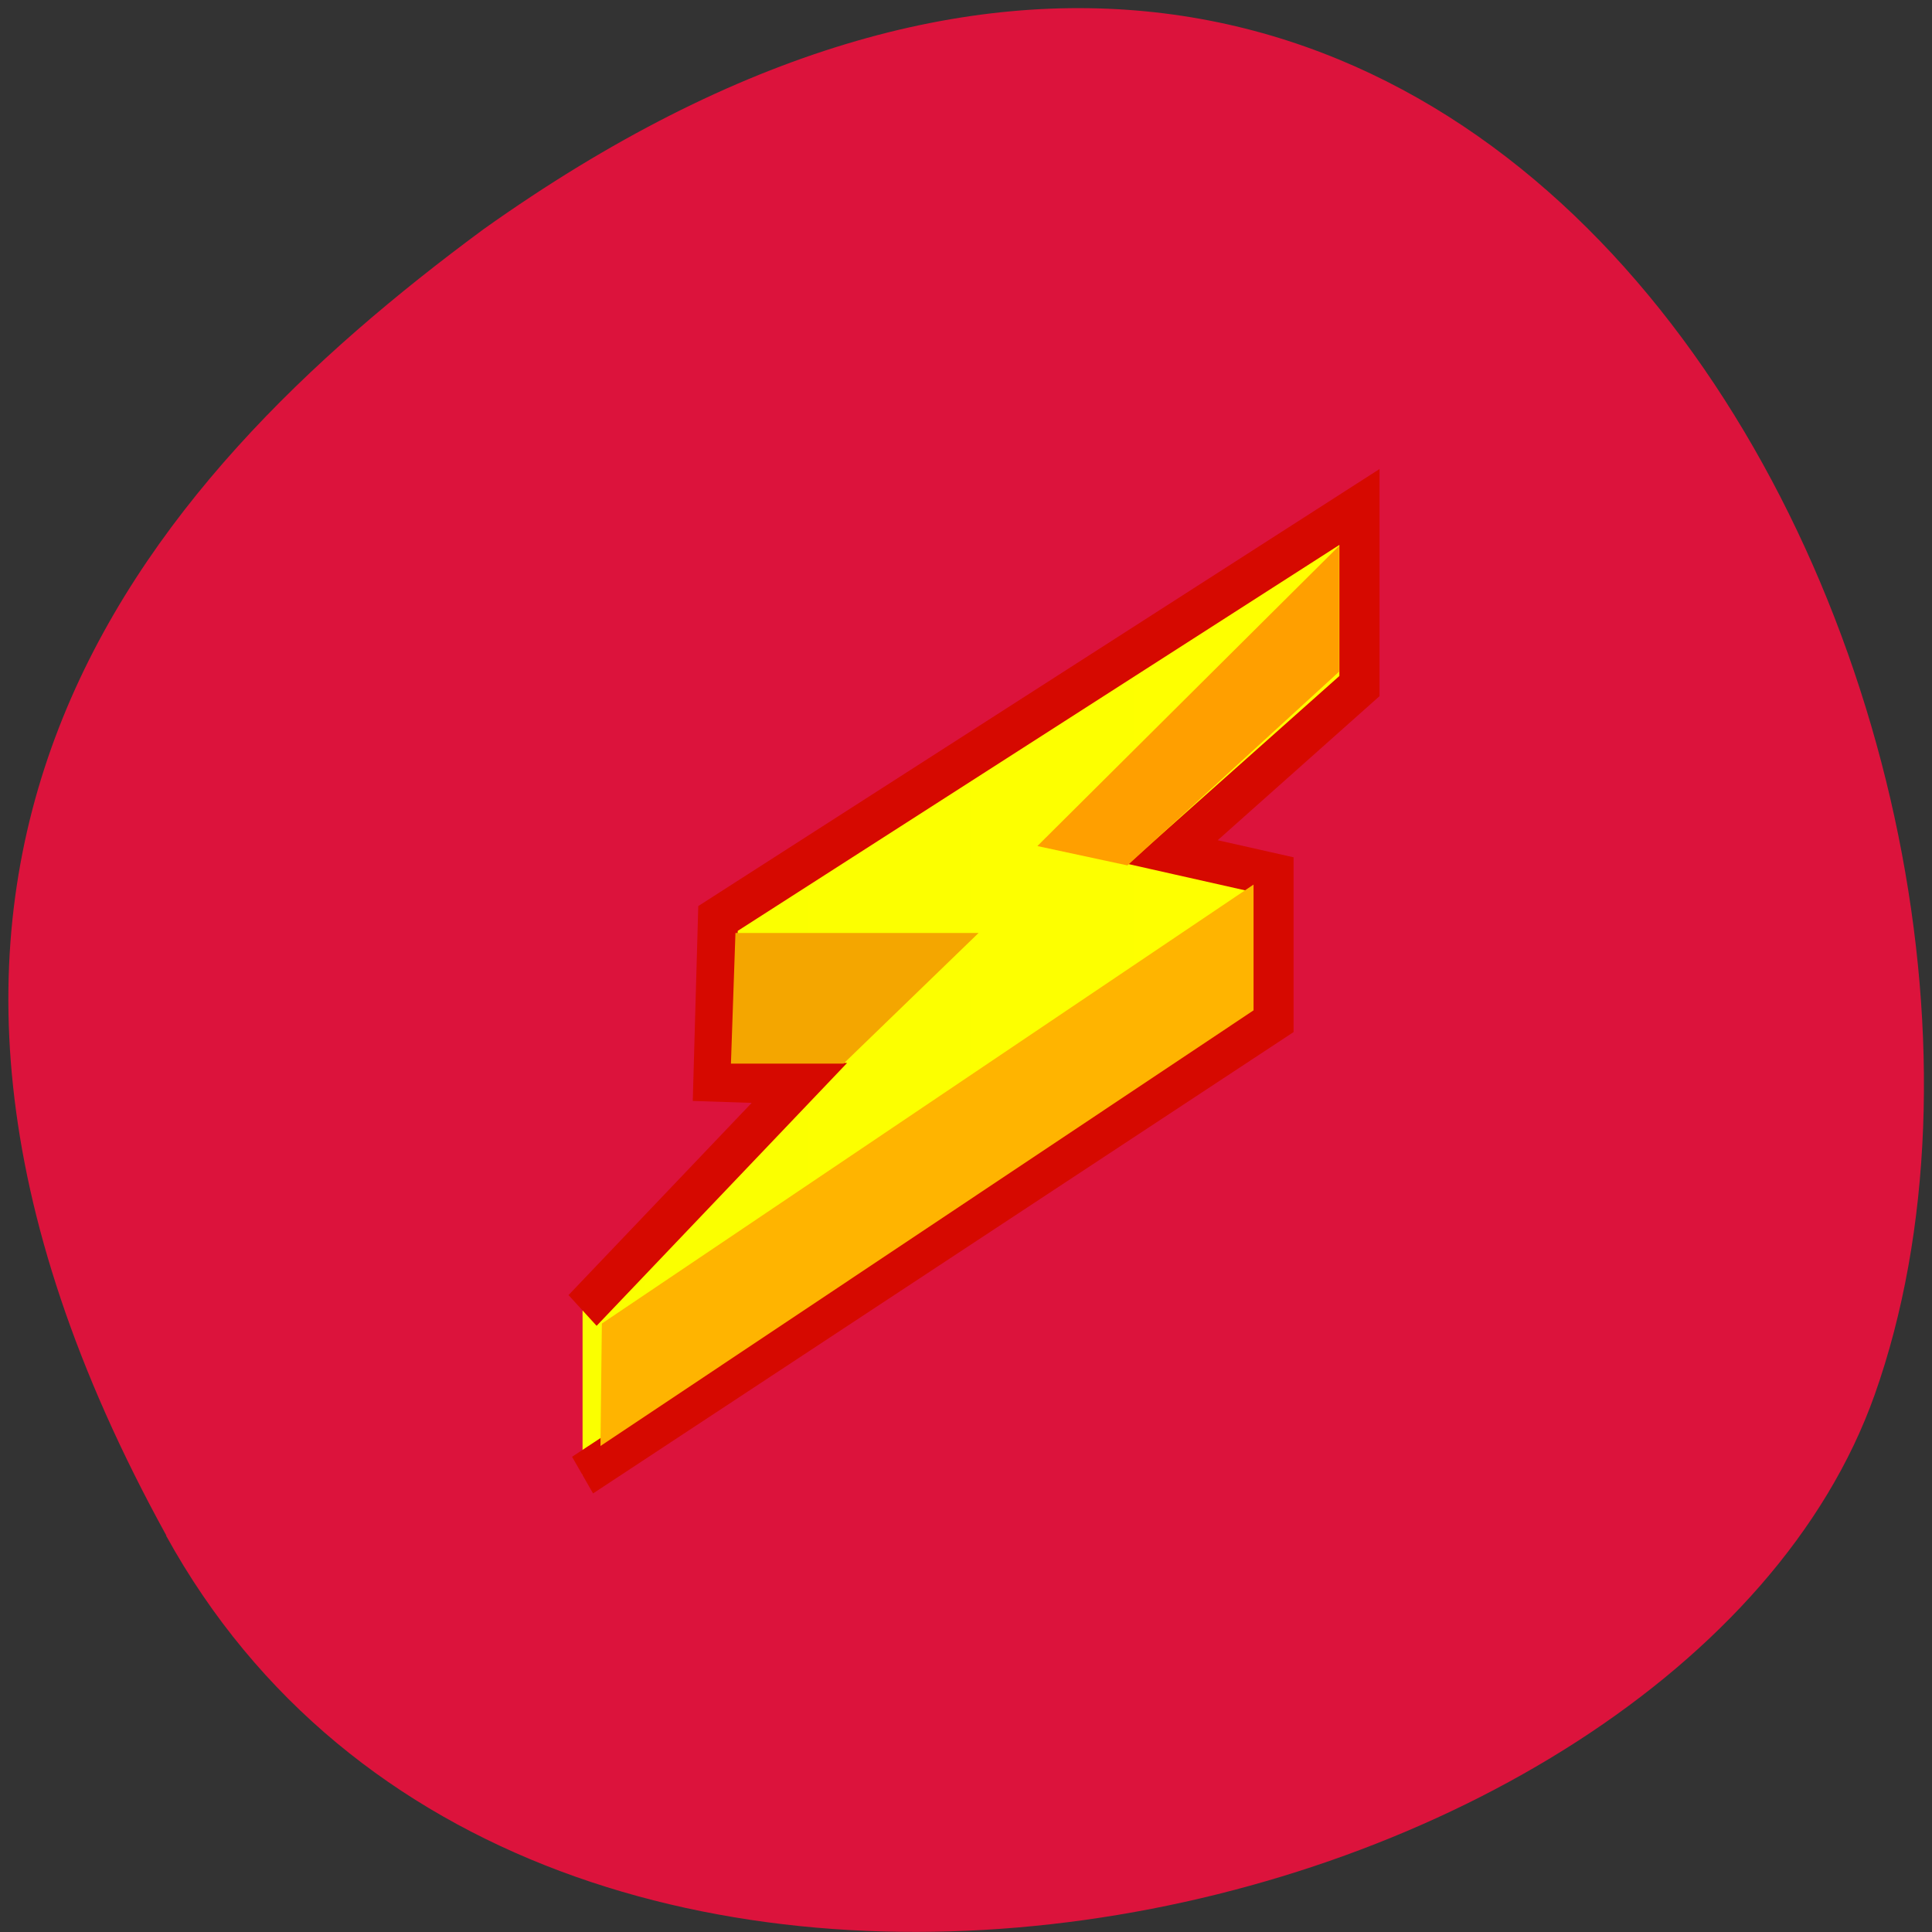 <svg xmlns="http://www.w3.org/2000/svg" viewBox="0 0 48 48"><rect x="0" y="0" width="48" height="48" fill="#333333" stroke="none"/><defs><linearGradient id="0" gradientUnits="userSpaceOnUse" x1="-0.002" x2="389.59" gradientTransform="scale(0.93 1.075)"><stop stop-color="#faff00"/><stop offset="1" stop-color="#ff0"/></linearGradient></defs><path d="m 4.125 38.15 c 9.102 16.523 37.621 10.11 42.45 -3.496 c 5.746 -16.211 -9.215 -46.992 -34.559 -28.961 c -8.535 6.297 -16.984 15.93 -7.883 32.457" fill="#dc133c"/><g fill-rule="evenodd"><path d="m 8.923 409.81 l 306.54 -188.43 v -60.16 l -44.631 -9.376 l 82.76 -68.756 v -74.16 l -284.58 170.39 l -2.029 66.933 l 38.13 1.172 l -96.19 94.21" transform="matrix(0.056 0 0 0.06 13.974 12.06)" fill="url(#0)" stroke="#d60900" stroke-width="17.809"/><path d="m 14.918 35.926 l 0.035 -3.043 l 16.191 -10.906 v 3.125" fill="#ffb400"/><path d="m 18.16 26.426 h 2.797 l 3.355 -3.246 h -6.04" fill="#f4a600"/><path d="m 25.773 21.02 l 7.496 -7.457 v 3.125 l -5.258 4.813" fill="#ff9f00"/></g></svg>
